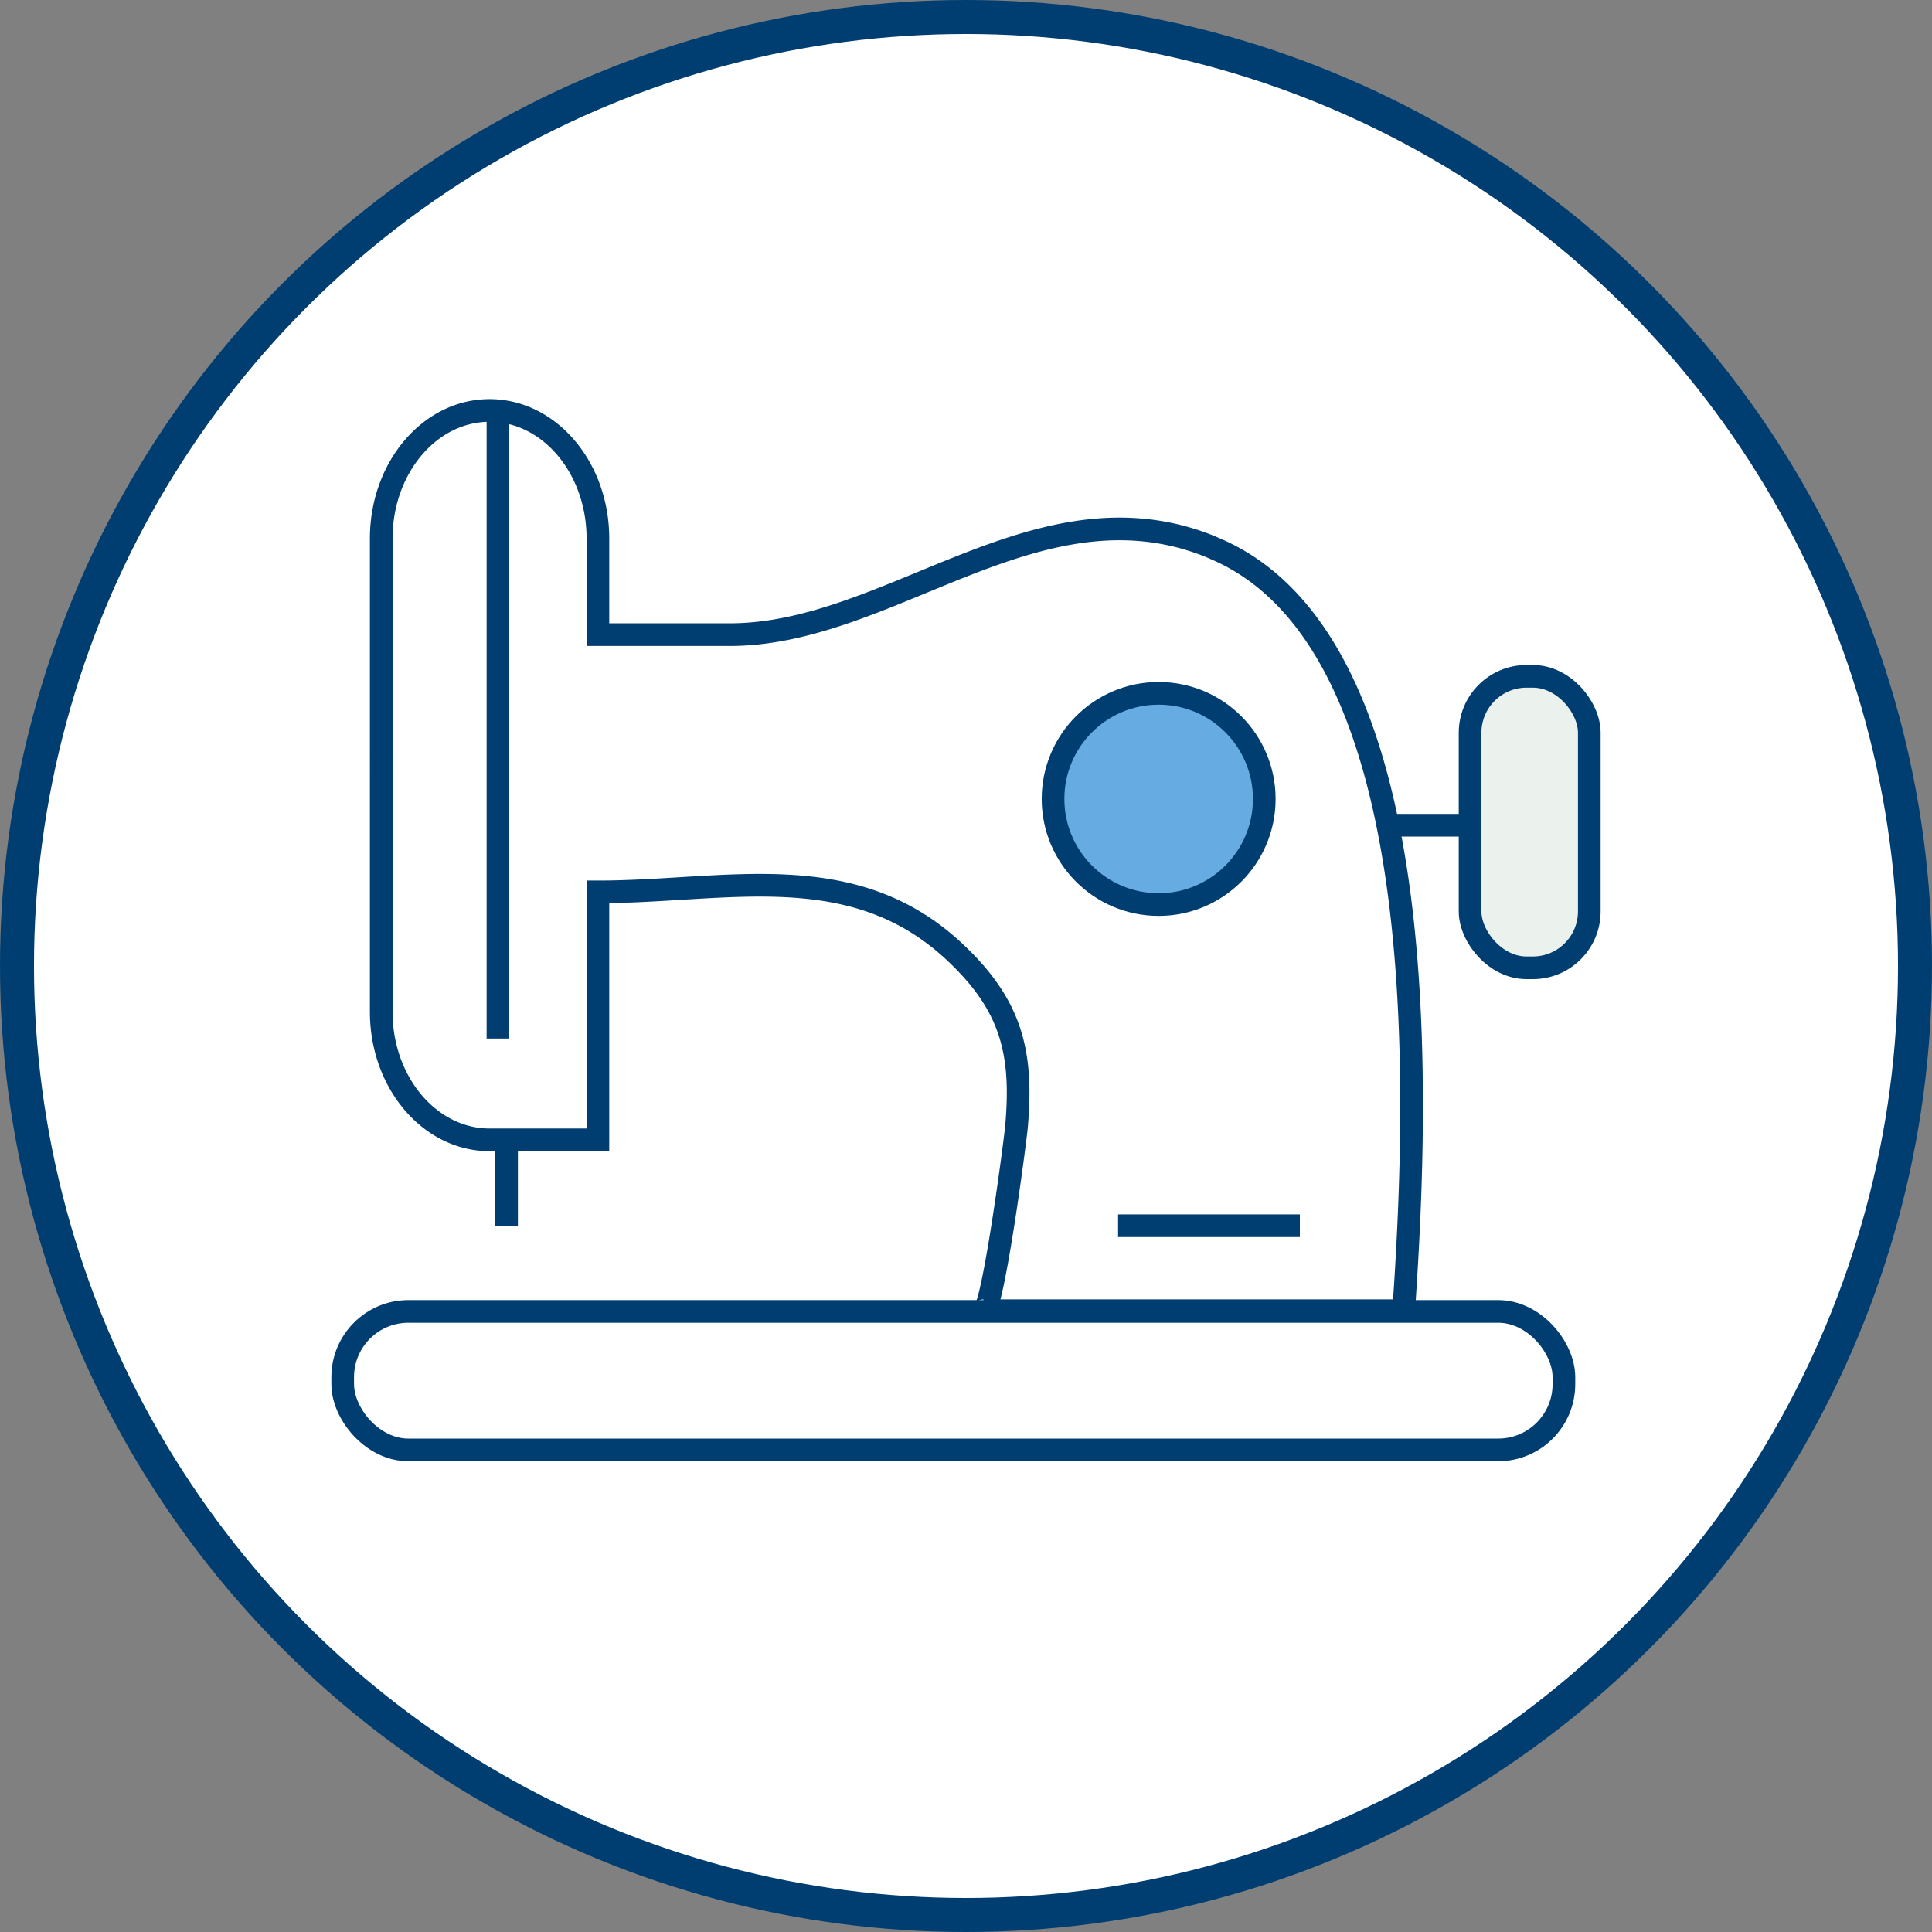 <svg xmlns="http://www.w3.org/2000/svg" viewBox="0 0 85.24 85.24"><rect x="0" y="0" width="85.24" height="85.24" fill="#808080" stroke="none"/><defs><style>.cls-1,.cls-2{fill:#fff;}.cls-1,.cls-2,.cls-3,.cls-4{stroke:#003e72;stroke-miterlimit:10;}.cls-1{stroke-width:1.5px;}.cls-3{fill:#66abe2;}.cls-4{fill:#ebf2ee;}</style></defs><g id="Layer_2" data-name="Layer 2"><g id="Layer_114" data-name="Layer 114"><circle class="cls-1" cx="42.62" cy="42.62" r="41.87"/><path class="cls-2" d="M52.58,23.82C45.35,21.55,39.05,28,32.2,28H26.38V23.76c0-3.12-2.14-5.65-4.78-5.65s-4.78,2.53-4.78,5.65V44.64c0,3.12,2.14,5.65,4.78,5.65h4.78V39.35c5.65,0,11.23-1.59,15.75,2.66,2.51,2.35,3,4.46,2.72,7.67-.06.71-1.05,8.15-1.46,8.15H61.93c.68-9.78,1.36-29.47-8.29-33.61A9.15,9.15,0,0,0,52.58,23.82Z"/><rect class="cls-2" x="15.12" y="57.86" width="53.88" height="6.11" rx="2.9"/><line class="cls-2" x1="22.35" y1="49.82" x2="22.35" y2="54.1"/><line class="cls-2" x1="49.33" y1="54.08" x2="57.35" y2="54.08"/><circle class="cls-3" cx="51.12" cy="35.25" r="4.66"/><rect class="cls-4" x="64.86" y="29.84" width="5.26" height="12.86" rx="2.49"/><line class="cls-2" x1="64.86" y1="36.41" x2="61.52" y2="36.41"/><line class="cls-2" x1="21.97" y1="18.11" x2="21.97" y2="45.82"/></g></g></svg>